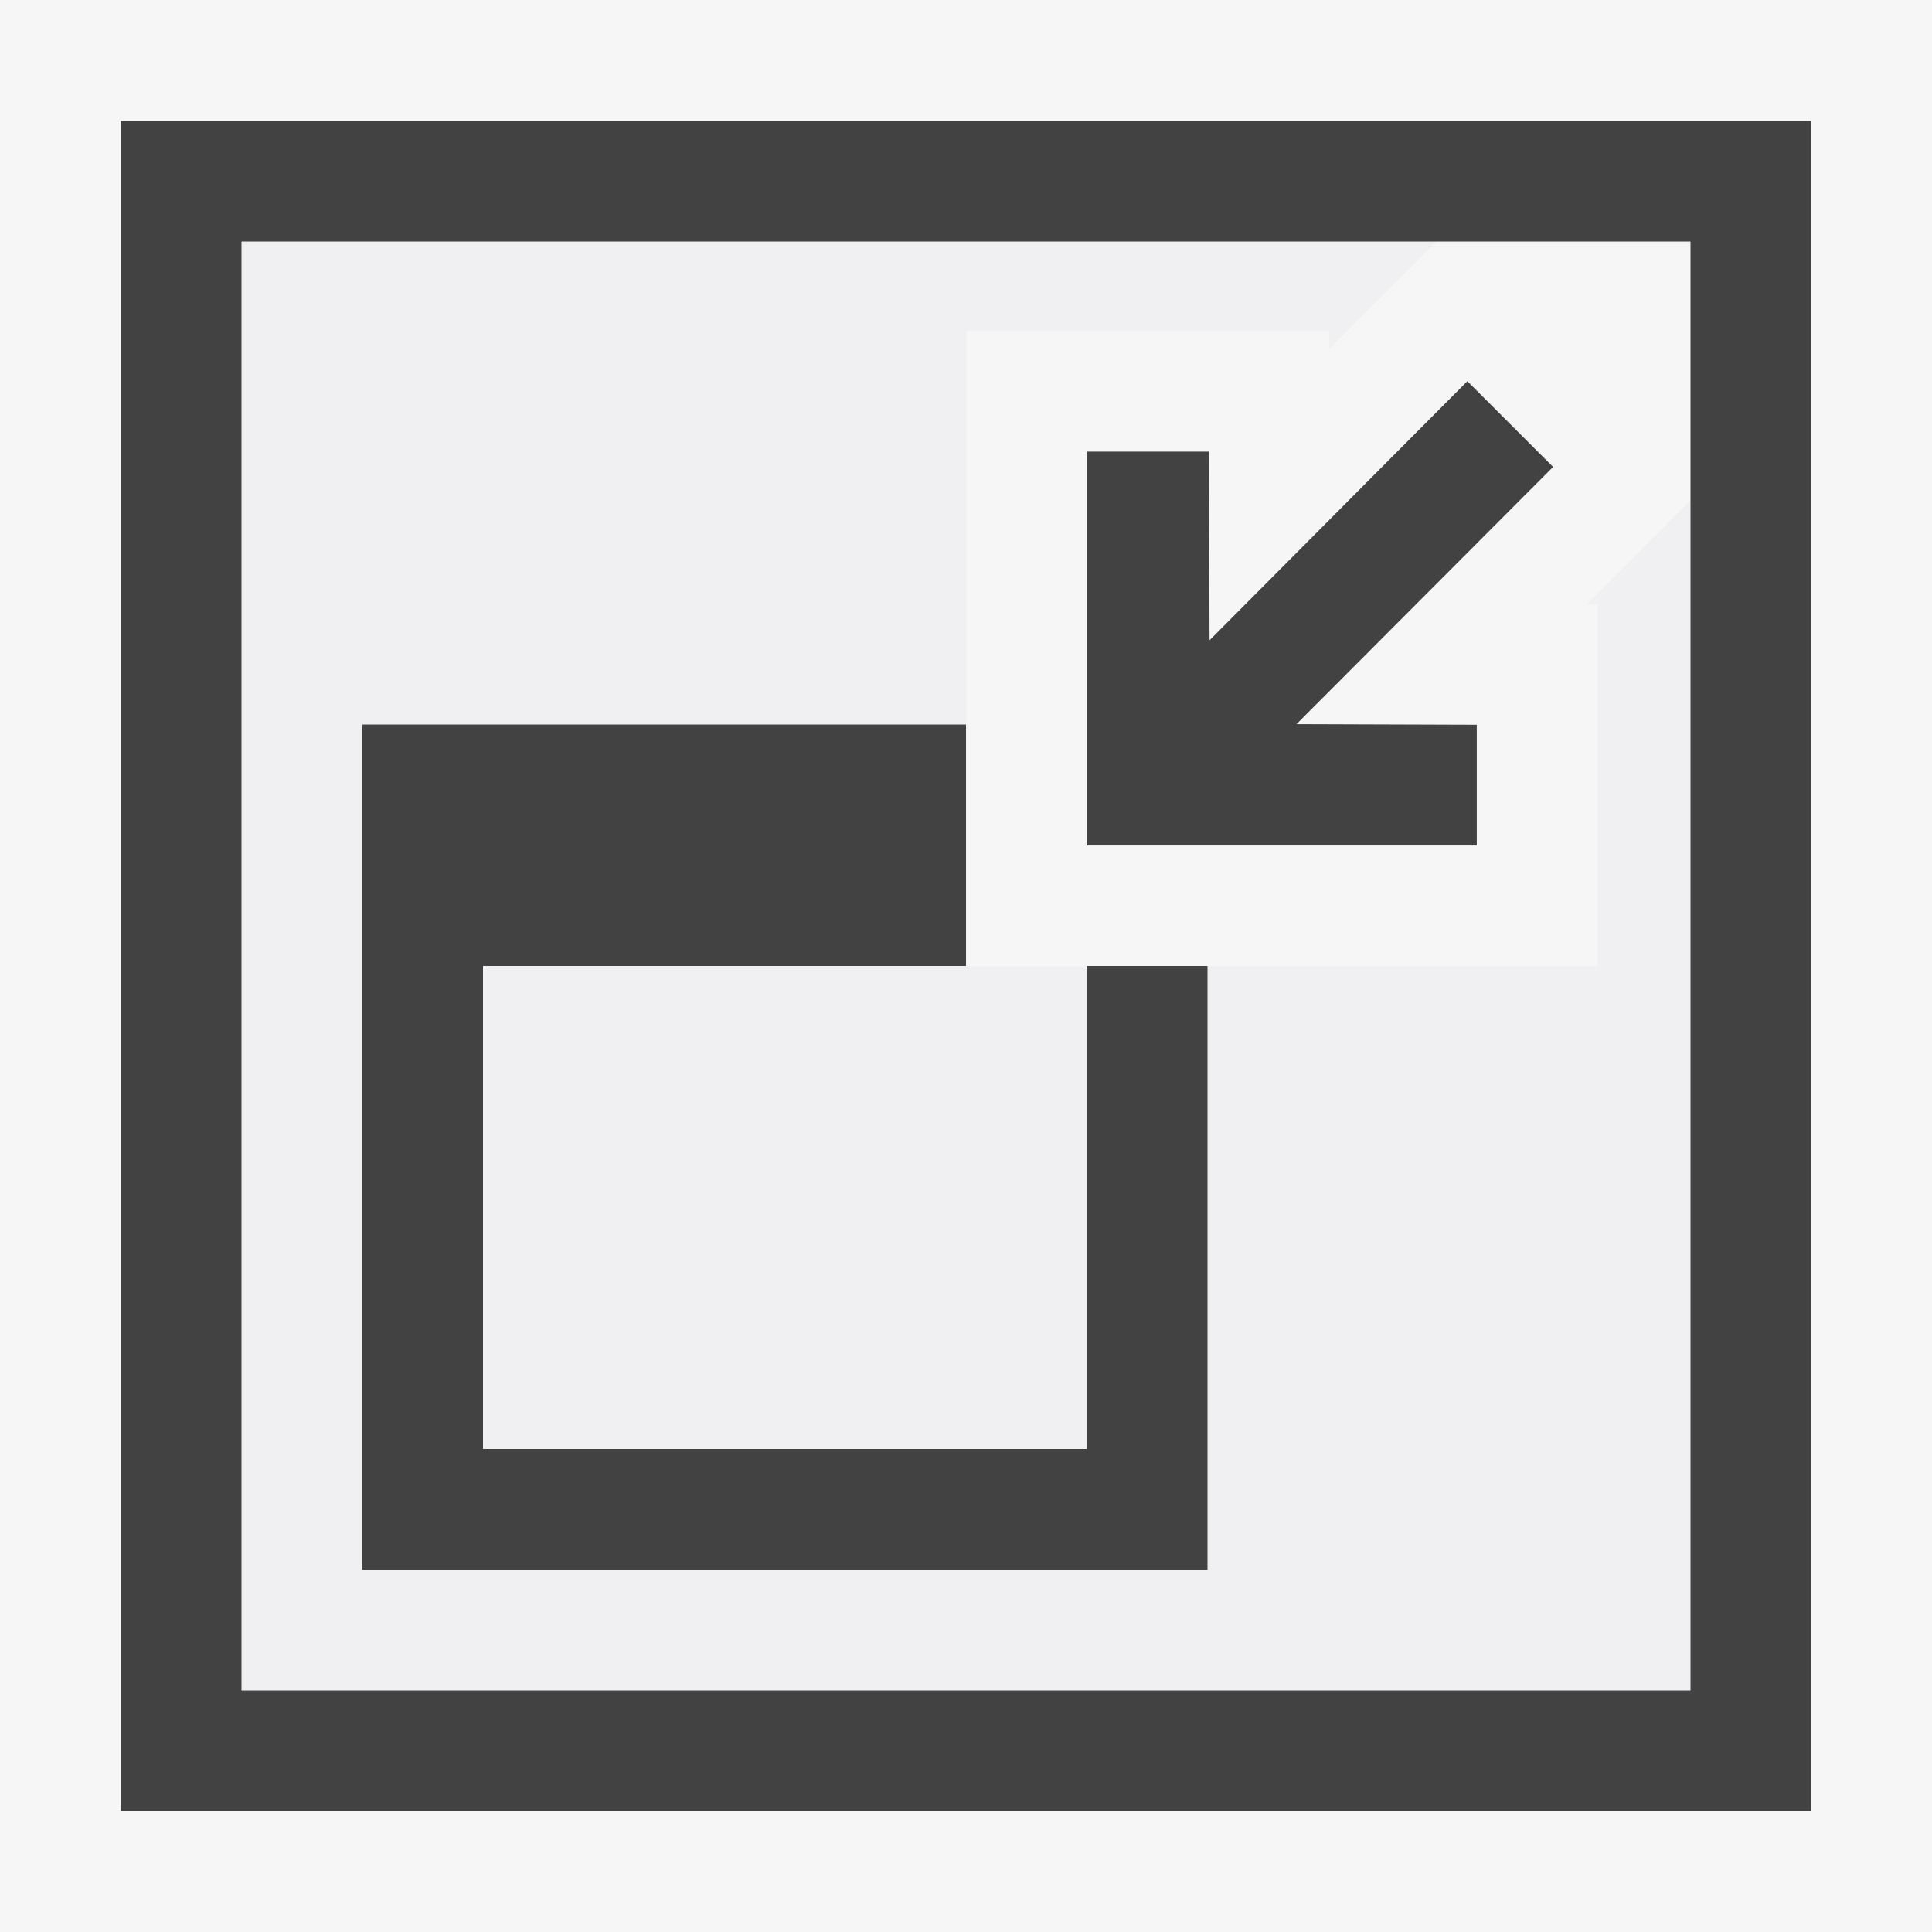 <svg xmlns="http://www.w3.org/2000/svg" viewBox="0 0 16 16"><style>.icon-canvas-transparent{opacity:0;fill:#f6f6f6}.icon-vs-out{fill:#f6f6f6}.icon-vs-bg{fill:#424242}.icon-vs-fg{fill:#f0eff1}</style><path class="icon-canvas-transparent" d="M16 16H0V0h16v16z" id="canvas"/><path class="icon-vs-out" d="M16 16H0V0h16v16z" id="outline"/><path class="icon-vs-fg" d="M2 2h9.894l-.884.888V2.74H8.004v5.263H9V12H4V8h4V6H3v7h7V8.002h3.23V5.006h-.09l.86-.862V14H2V2z" id="iconFg"/><path class="icon-vs-bg" d="M10 8H9v4H4V8h4V6H3v7h7V8zM1 1v14h14V1H1zm13 13H2V2h12v12zm-3.263-8.003l1.493.005v1H9.003V3.74h1.009l.005 1.562 2.135-2.145.71.71-2.125 2.13z" id="iconBg"/></svg>